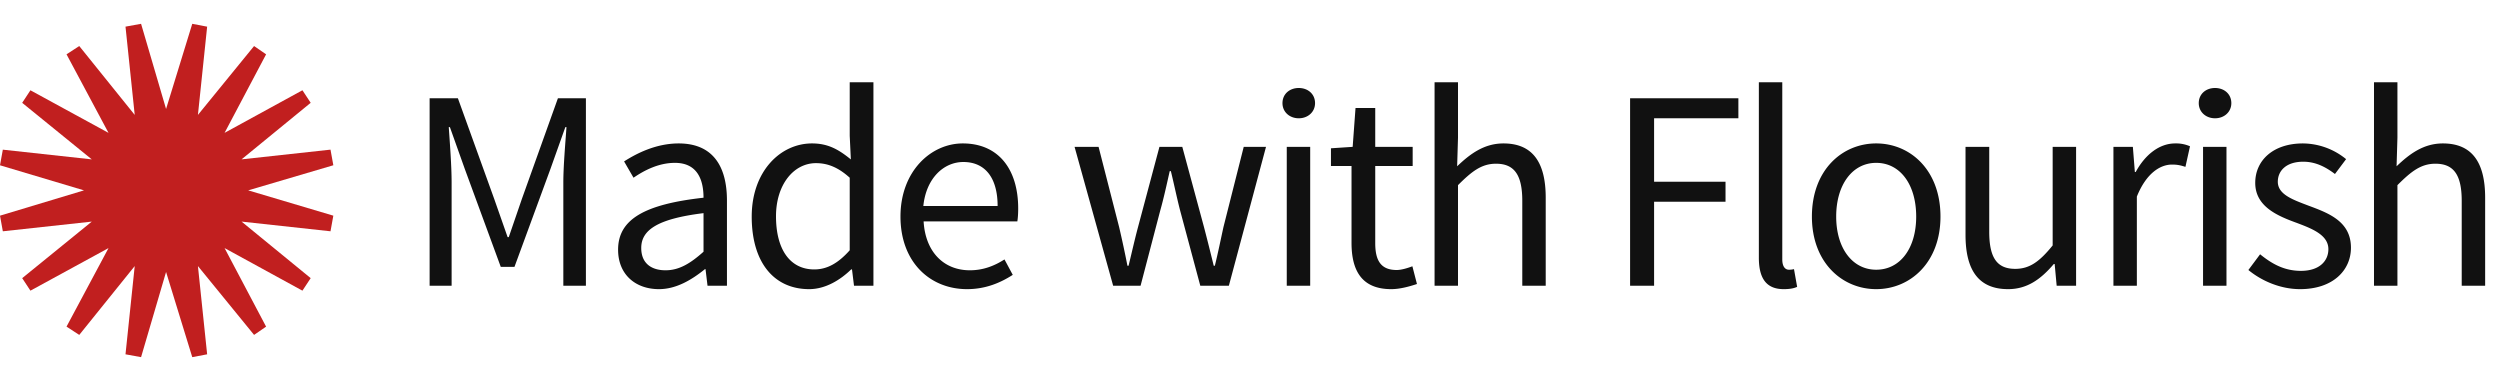 <svg xmlns="http://www.w3.org/2000/svg" width="105" height="16" viewBox="0 0 105 16"><path fill="#C11F1F" d="M10.424 7.995 14 9.058l-.119.656-3.735-.407 2.903 2.375-.347.526-3.27-1.789 1.744 3.3-.505.347-2.358-2.891.387 3.706-.625.119-1.1-3.577L5.925 15l-.654-.119.387-3.706-2.329 2.891-.535-.348 1.764-3.299-3.28 1.789-.346-.526 2.923-2.375-3.736.407L0 9.058l3.528-1.063L0 6.942l.119-.656 3.736.408L.932 4.319l.346-.527 3.28 1.789-1.764-3.3.535-.347 2.329 2.892-.387-3.707L5.925 1l1.05 3.577L8.075 1l.625.12-.387 3.706 2.358-2.892.505.348L9.432 5.58l3.27-1.789.347.527-2.903 2.375 3.735-.408.119.656z"/><path fill="#111" d="M18.044 12h.924V7.668c0-.696-.072-1.632-.12-2.328h.048l.624 1.752 1.512 4.116h.576l1.512-4.116.624-1.752h.048c-.048.696-.132 1.632-.132 2.328V12h.948V4.128h-1.176L21.92 8.352l-.552 1.608h-.048l-.564-1.608-1.524-4.224h-1.188zm7.916-1.512c0-1.272 1.104-1.908 3.588-2.184 0-.744-.252-1.464-1.2-1.464-.684 0-1.284.312-1.74.624l-.396-.684c.54-.348 1.356-.756 2.292-.756 1.428 0 2.028.948 2.028 2.4V12h-.816l-.084-.696h-.024c-.564.456-1.212.84-1.932.84-.984 0-1.716-.612-1.716-1.656m.972-.072c0 .66.444.936 1.02.936.564 0 1.032-.276 1.596-.78v-1.62c-1.956.24-2.616.72-2.616 1.464m4.64-1.32c0-1.896 1.2-3.072 2.532-3.072.672 0 1.116.252 1.632.672l-.048-.996V3.456h.996V12h-.816l-.084-.684h-.036c-.456.444-1.08.828-1.764.828-1.464 0-2.412-1.104-2.412-3.048m1.02-.012c0 1.392.588 2.232 1.608 2.232.54 0 1.008-.264 1.488-.804V7.464c-.492-.444-.936-.612-1.416-.612-.936 0-1.68.9-1.68 2.232m5.228.012c0-1.908 1.284-3.072 2.616-3.072 1.488 0 2.328 1.068 2.328 2.736 0 .204-.012.396-.036.54h-3.936c.072 1.26.828 2.052 1.944 2.052.552 0 1.02-.18 1.452-.456l.348.648c-.504.324-1.128.6-1.92.6-1.56 0-2.796-1.14-2.796-3.048m.96-.444h3.12c0-1.188-.528-1.848-1.44-1.848-.816 0-1.56.672-1.68 1.848M46.752 12h1.152l.816-3.12c.156-.552.276-1.104.408-1.692h.048c.144.588.252 1.128.396 1.68l.84 3.132h1.2l1.56-5.832h-.936l-.852 3.372c-.12.552-.228 1.08-.36 1.62h-.048c-.132-.54-.264-1.068-.408-1.62l-.912-3.372h-.96l-.9 3.372c-.144.54-.264 1.08-.396 1.62h-.048a44 44 0 0 0-.348-1.62l-.864-3.372h-1.008zm7.796-7.032c.384 0 .684-.264.684-.636 0-.384-.3-.636-.684-.636s-.684.252-.684.636c0 .372.3.636.684.636M54.044 12h.984V6.168h-.984zm2.72-1.8c0 1.152.42 1.944 1.668 1.944.36 0 .756-.108 1.08-.216l-.192-.744c-.192.072-.456.156-.66.156-.672 0-.9-.408-.9-1.128v-3.24h1.572v-.804H57.76V4.536h-.828l-.12 1.632-.912.06v.744h.864zm3.488 1.8h.984V7.776c.588-.588.996-.9 1.596-.9.768 0 1.104.468 1.104 1.56V12h.984V8.304c0-1.488-.552-2.28-1.776-2.28-.804 0-1.392.432-1.944.96l.036-1.2V3.456h-.984zm8.212 0h1.008V8.472h3v-.84h-3V4.968h3.54v-.84h-4.548zm5.408-1.176c0 .852.3 1.32 1.044 1.32.264 0 .432-.036.564-.096l-.132-.744c-.108.024-.156.024-.216.024-.144 0-.276-.12-.276-.432v-7.44h-.984zM76.1 9.096c0-1.956 1.272-3.072 2.7-3.072s2.7 1.116 2.7 3.072c0 1.932-1.272 3.048-2.7 3.048s-2.7-1.116-2.7-3.048m1.02 0c0 1.332.684 2.232 1.68 2.232 1.008 0 1.68-.9 1.68-2.232 0-1.344-.672-2.256-1.68-2.256-.996 0-1.68.912-1.68 2.256m5.432.768c0 1.488.552 2.28 1.788 2.28.804 0 1.38-.42 1.92-1.056h.036l.084.912h.816V6.168h-.984v4.14c-.552.684-.972.984-1.572.984-.768 0-1.092-.468-1.092-1.56V6.168h-.996zM88.764 12h.984V8.256c.396-.984.984-1.344 1.476-1.344.24 0 .372.036.564.096l.192-.864a1.45 1.45 0 0 0-.624-.12c-.66 0-1.26.468-1.656 1.2h-.036l-.084-1.056h-.816zm4.268-7.032c.384 0 .684-.264.684-.636 0-.384-.3-.636-.684-.636s-.684.252-.684.636c0 .372.3.636.684.636M92.528 12h.984V6.168h-.984zm1.904-.66c.552.456 1.344.804 2.172.804 1.38 0 2.136-.792 2.136-1.74 0-1.104-.936-1.452-1.776-1.764-.66-.252-1.296-.468-1.296-1.008 0-.444.336-.84 1.068-.84.516 0 .936.216 1.332.516l.468-.624a2.9 2.9 0 0 0-1.812-.66c-1.26 0-2.004.72-2.004 1.656 0 .984.912 1.38 1.74 1.68.636.24 1.332.504 1.332 1.104 0 .504-.384.912-1.152.912-.696 0-1.212-.288-1.716-.696zm5.276.66h.984V7.776c.588-.588.996-.9 1.596-.9.768 0 1.104.468 1.104 1.56V12h.984V8.304c0-1.488-.552-2.28-1.776-2.28-.804 0-1.392.432-1.944.96l.036-1.2V3.456h-.984z"/></svg>